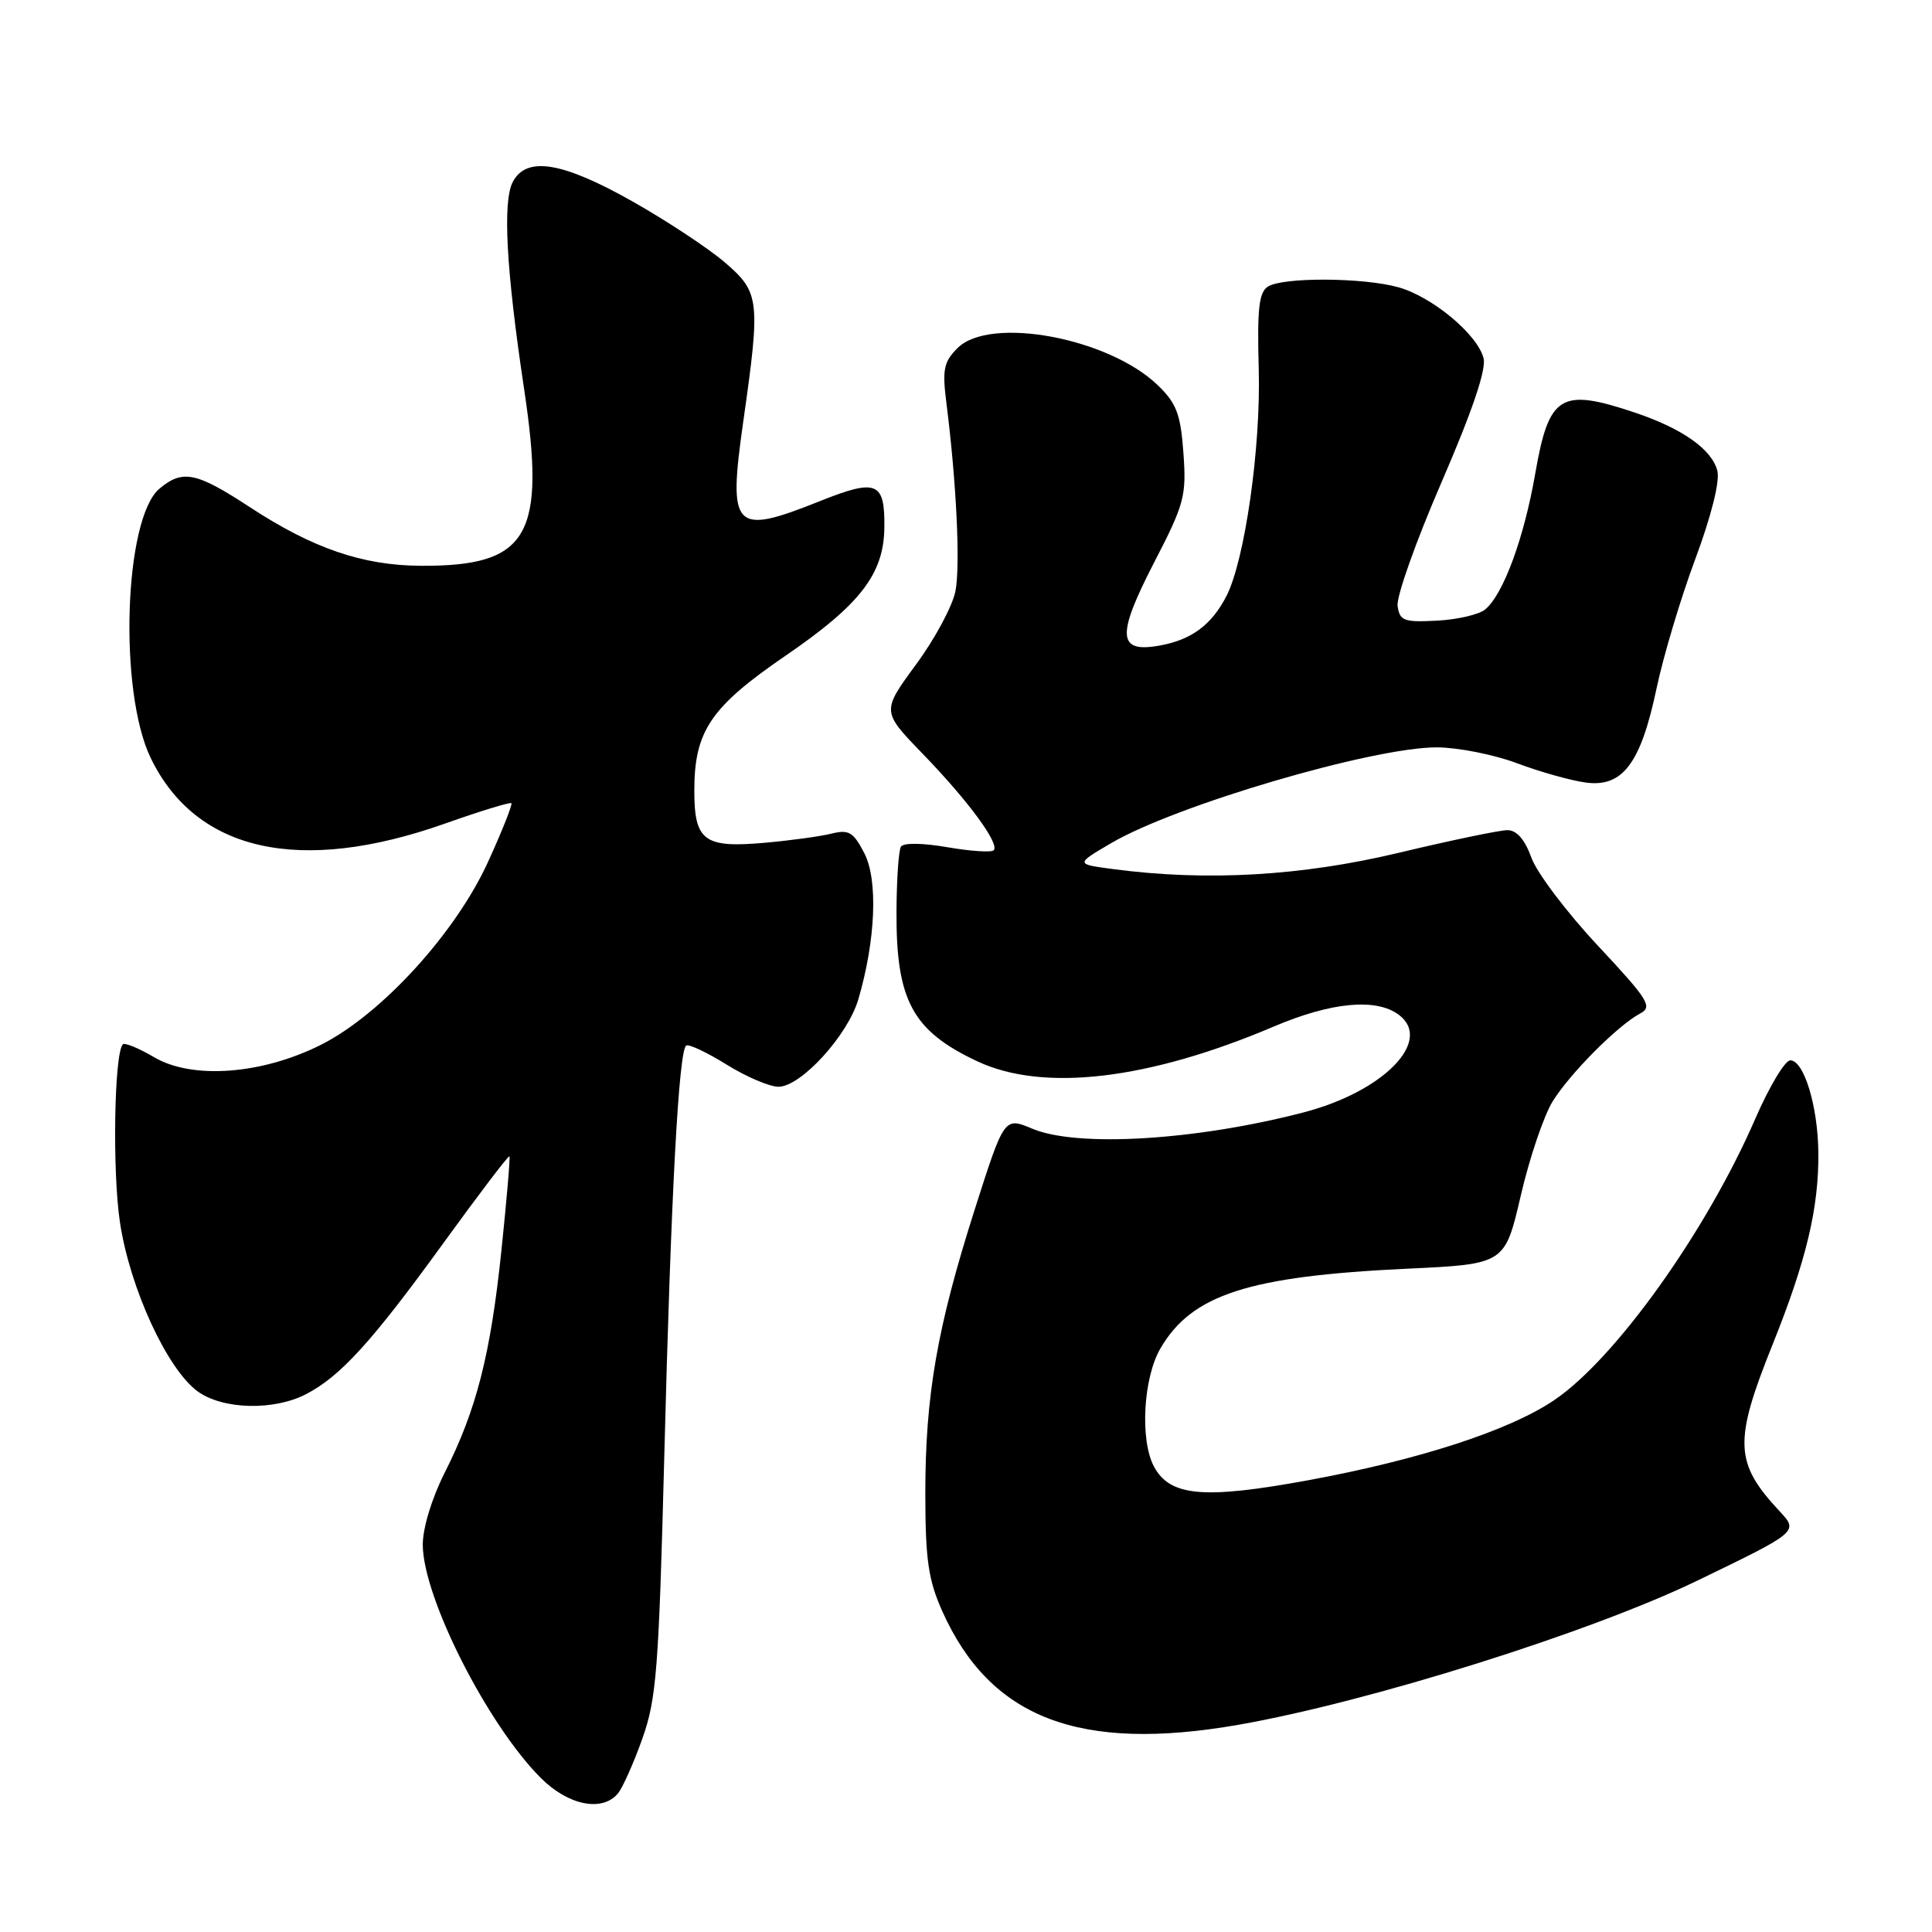 <?xml version="1.0" encoding="UTF-8" standalone="no"?>
<!DOCTYPE svg PUBLIC "-//W3C//DTD SVG 1.1//EN" "http://www.w3.org/Graphics/SVG/1.1/DTD/svg11.dtd" >
<svg xmlns="http://www.w3.org/2000/svg" xmlns:xlink="http://www.w3.org/1999/xlink" version="1.1" viewBox="0 0 256 256">
 <g >
 <path fill="currentColor"
d=" M 81.88 237.64 C 82.50 236.89 83.96 233.63 85.11 230.39 C 86.99 225.11 87.29 221.22 88.02 193.00 C 88.90 158.50 89.93 139.16 90.93 138.54 C 91.29 138.32 93.70 139.46 96.29 141.07 C 98.88 142.68 101.97 144.00 103.15 144.00 C 106.12 144.00 112.32 137.21 113.73 132.43 C 116.03 124.61 116.36 116.60 114.53 113.06 C 113.08 110.25 112.48 109.89 110.17 110.46 C 108.70 110.83 104.68 111.38 101.24 111.68 C 93.30 112.38 92.00 111.41 92.00 104.78 C 92.00 96.87 94.15 93.69 104.11 86.87 C 113.97 80.12 117.10 76.07 117.18 69.95 C 117.27 63.84 116.19 63.39 108.67 66.39 C 97.20 70.98 96.45 70.21 98.48 55.90 C 100.79 39.72 100.67 38.73 96.02 34.75 C 93.83 32.87 88.32 29.24 83.77 26.67 C 74.51 21.44 69.78 20.67 67.96 24.08 C 66.58 26.66 67.07 35.72 69.44 51.50 C 72.38 71.03 70.05 75.04 55.78 74.97 C 48.05 74.93 41.45 72.67 33.09 67.19 C 26.00 62.55 24.20 62.18 21.13 64.75 C 16.44 68.68 15.69 91.60 19.97 100.44 C 25.99 112.87 39.75 115.93 58.99 109.12 C 63.65 107.47 67.60 106.26 67.76 106.43 C 67.93 106.60 66.54 110.10 64.66 114.22 C 60.37 123.62 50.56 134.38 42.57 138.42 C 34.75 142.37 25.49 143.07 20.43 140.09 C 18.41 138.90 16.54 138.13 16.28 138.38 C 15.13 139.54 14.87 155.24 15.90 162.00 C 17.22 170.73 22.17 181.46 26.21 184.38 C 29.54 186.78 36.29 186.95 40.56 184.73 C 45.11 182.37 49.28 177.79 58.75 164.72 C 63.44 158.25 67.38 153.07 67.50 153.22 C 67.62 153.38 67.14 158.99 66.44 165.70 C 65.00 179.50 63.14 186.81 58.91 195.17 C 57.20 198.57 56.01 202.49 56.02 204.72 C 56.07 211.70 64.59 228.53 71.67 235.60 C 75.30 239.23 79.81 240.13 81.88 237.64 Z  M 164.12 228.54 C 181.41 225.51 210.71 216.31 224.91 209.44 C 238.33 202.95 238.33 202.95 235.79 200.23 C 229.82 193.83 229.71 191.02 234.88 178.15 C 239.36 166.99 241.02 160.01 240.94 152.70 C 240.88 146.57 239.03 140.50 237.22 140.50 C 236.52 140.50 234.43 143.99 232.58 148.25 C 226.07 163.23 213.99 180.12 205.89 185.56 C 199.93 189.57 188.05 193.43 173.35 196.14 C 159.52 198.68 155.03 198.29 152.91 194.33 C 151.03 190.82 151.48 182.57 153.77 178.66 C 157.93 171.53 165.44 169.10 186.45 168.11 C 199.40 167.50 199.40 167.50 201.51 158.43 C 202.66 153.44 204.57 147.82 205.74 145.93 C 208.06 142.20 214.40 135.84 217.35 134.28 C 219.01 133.41 218.41 132.45 211.72 125.30 C 207.61 120.90 203.64 115.66 202.92 113.65 C 202.05 111.24 200.97 110.00 199.74 110.00 C 198.73 110.00 192.24 111.35 185.34 113.00 C 172.44 116.08 159.87 116.80 147.50 115.16 C 142.50 114.50 142.50 114.50 147.20 111.74 C 155.78 106.69 182.03 98.98 190.44 99.03 C 193.22 99.05 197.97 99.99 201.00 101.13 C 204.03 102.27 208.12 103.42 210.11 103.69 C 215.01 104.36 217.41 101.17 219.51 91.18 C 220.40 86.96 222.70 79.26 224.63 74.09 C 226.74 68.43 227.91 63.77 227.56 62.40 C 226.85 59.55 222.92 56.77 216.57 54.65 C 206.78 51.37 205.24 52.32 203.43 62.74 C 201.94 71.31 199.20 78.76 196.79 80.76 C 195.98 81.43 193.11 82.10 190.41 82.24 C 186.01 82.47 185.47 82.27 185.19 80.29 C 185.01 79.07 187.63 71.69 191.01 63.90 C 195.07 54.52 196.96 48.96 196.58 47.47 C 195.79 44.32 189.77 39.31 185.28 38.06 C 180.59 36.76 170.01 36.71 168.01 37.97 C 166.81 38.73 166.57 40.92 166.79 48.94 C 167.08 59.30 164.94 74.27 162.50 79.00 C 160.55 82.78 157.90 84.76 153.76 85.52 C 148.05 86.59 147.88 84.29 152.97 74.45 C 156.94 66.77 157.22 65.71 156.81 60.03 C 156.44 54.88 155.90 53.45 153.43 51.06 C 146.92 44.76 131.17 41.83 126.88 46.12 C 125.05 47.95 124.84 48.97 125.40 53.37 C 126.73 63.84 127.26 74.82 126.61 78.29 C 126.24 80.26 123.88 84.66 121.37 88.06 C 116.82 94.26 116.82 94.26 122.26 99.88 C 128.33 106.15 132.50 111.83 131.67 112.67 C 131.36 112.97 128.60 112.79 125.53 112.26 C 122.23 111.69 119.71 111.66 119.38 112.19 C 119.07 112.69 118.81 116.56 118.79 120.80 C 118.73 132.56 120.91 136.60 129.50 140.63 C 138.23 144.73 152.17 143.09 168.81 136.01 C 176.44 132.77 182.38 132.22 185.37 134.48 C 189.91 137.92 183.31 144.66 172.69 147.41 C 158.41 151.12 142.72 152.06 136.79 149.56 C 133.07 148.00 133.07 148.00 129.16 160.25 C 124.16 175.93 122.60 184.94 122.61 198.00 C 122.62 206.70 123.01 209.36 124.86 213.50 C 131.22 227.69 143.04 232.22 164.12 228.54 Z "/>
</g>
</svg>